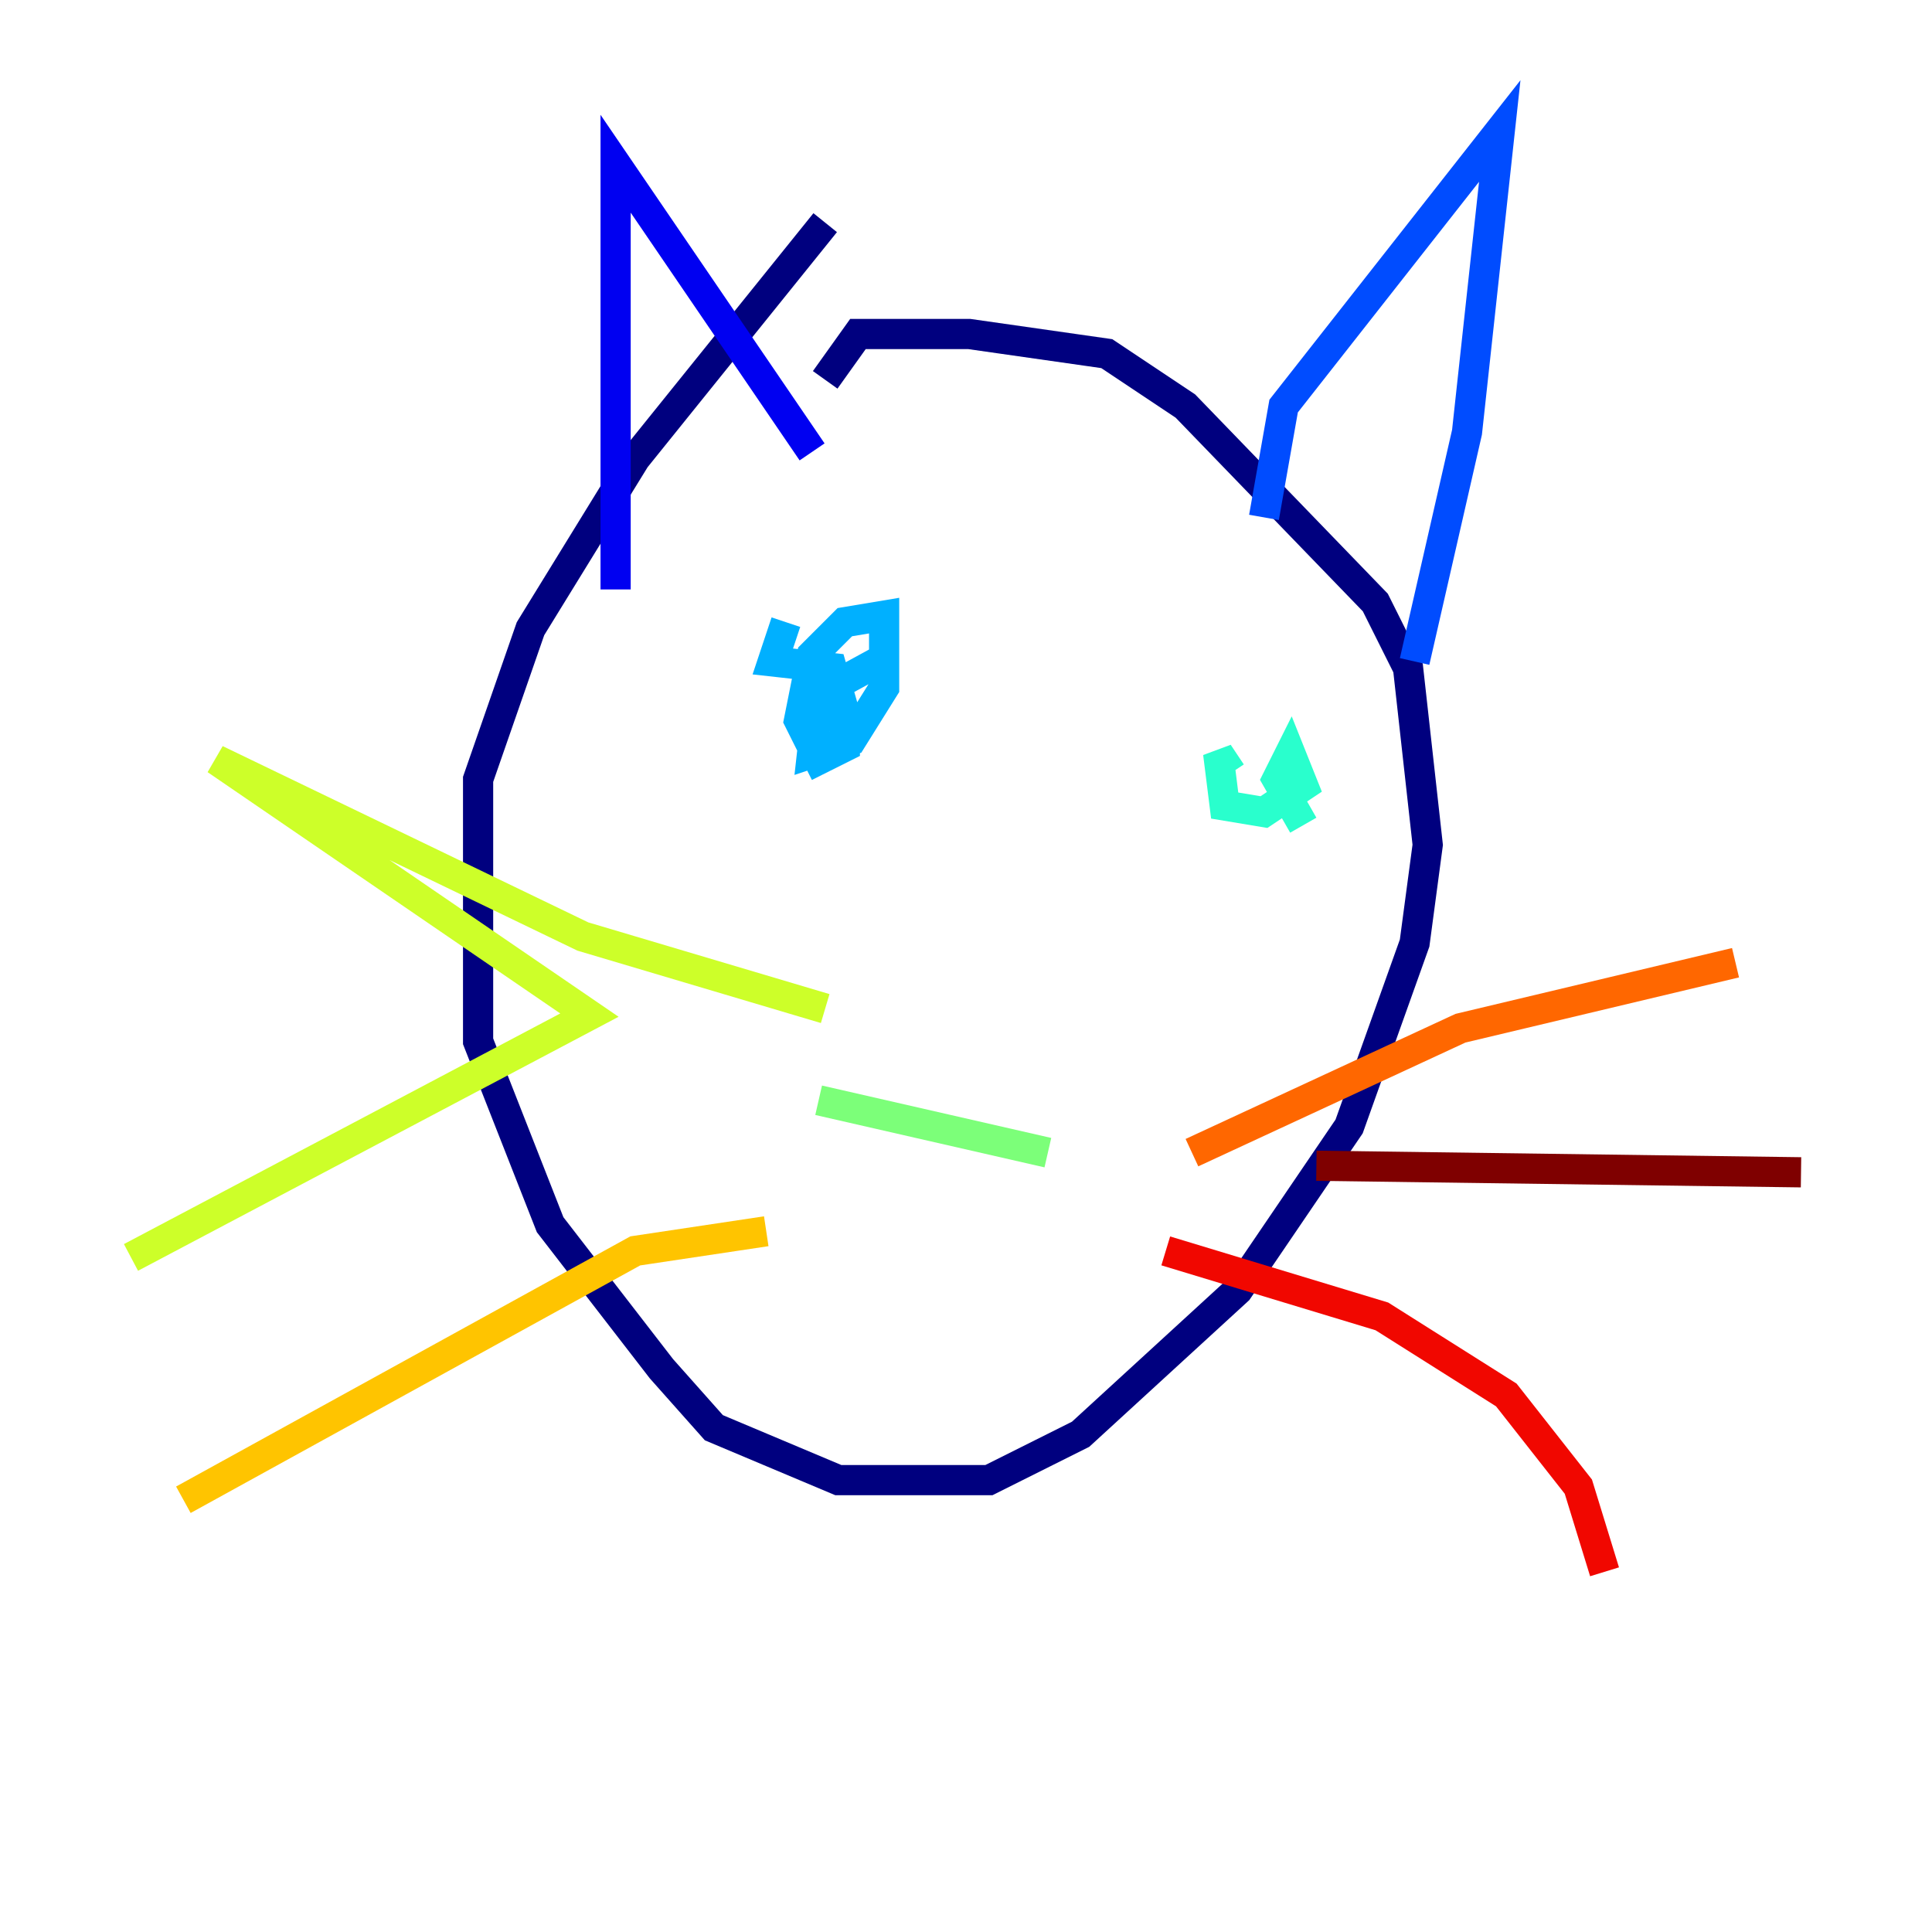 <?xml version="1.0" encoding="utf-8" ?>
<svg baseProfile="tiny" height="128" version="1.2" viewBox="0,0,128,128" width="128" xmlns="http://www.w3.org/2000/svg" xmlns:ev="http://www.w3.org/2001/xml-events" xmlns:xlink="http://www.w3.org/1999/xlink"><defs /><polyline fill="none" points="54.671,14.752 42.088,30.373 35.146,41.654 31.675,51.634 31.675,68.99 36.447,81.139 43.824,90.685 47.295,94.59 55.539,98.061 65.519,98.061 71.593,95.024 82.007,85.478 89.383,74.63 93.722,62.481 94.59,55.973 93.288,44.258 91.119,39.919 78.536,26.902 73.329,23.43 64.217,22.129 56.841,22.129 54.671,25.166" stroke="#00007f" stroke-width="2" /><polyline fill="none" points="40.786,39.051 40.786,10.848 53.803,29.939" stroke="#0000f1" stroke-width="2" /><polyline fill="none" points="83.742,34.278 85.044,26.902 99.363,8.678 97.193,28.637 93.722,43.824" stroke="#004cff" stroke-width="2" /><polyline fill="none" points="52.068,41.22 51.2,43.824 55.105,44.258 55.973,47.295 55.973,49.464 54.237,50.332 52.936,47.729 53.803,43.39 55.973,41.22 58.576,40.786 58.576,45.559 56.407,49.031 53.803,49.898 54.237,45.993 59.01,43.39" stroke="#00b0ff" stroke-width="2" /><polyline fill="none" points="86.346,54.671 84.61,51.634 85.478,49.898 86.346,52.068 83.742,53.803 81.139,53.37 80.705,49.898 81.573,51.2" stroke="#29ffcd" stroke-width="2" /><polyline fill="none" points="54.237,72.895 69.424,76.366" stroke="#7cff79" stroke-width="2" /><polyline fill="none" points="54.671,66.82 38.617,62.047 14.319,50.332 39.051,67.254 8.678,83.308" stroke="#cdff29" stroke-width="2" /><polyline fill="none" points="50.766,81.573 42.088,82.875 12.149,99.363" stroke="#ffc400" stroke-width="2" /><polyline fill="none" points="78.969,76.366 96.759,68.122 114.983,63.783" stroke="#ff6700" stroke-width="2" /><polyline fill="none" points="77.234,82.875 91.552,87.214 99.797,92.42 104.57,98.495 106.305,104.136" stroke="#f10700" stroke-width="2" /><polyline fill="none" points="87.214,77.234 119.322,77.668" stroke="#7f0000" stroke-width="2" /></svg>